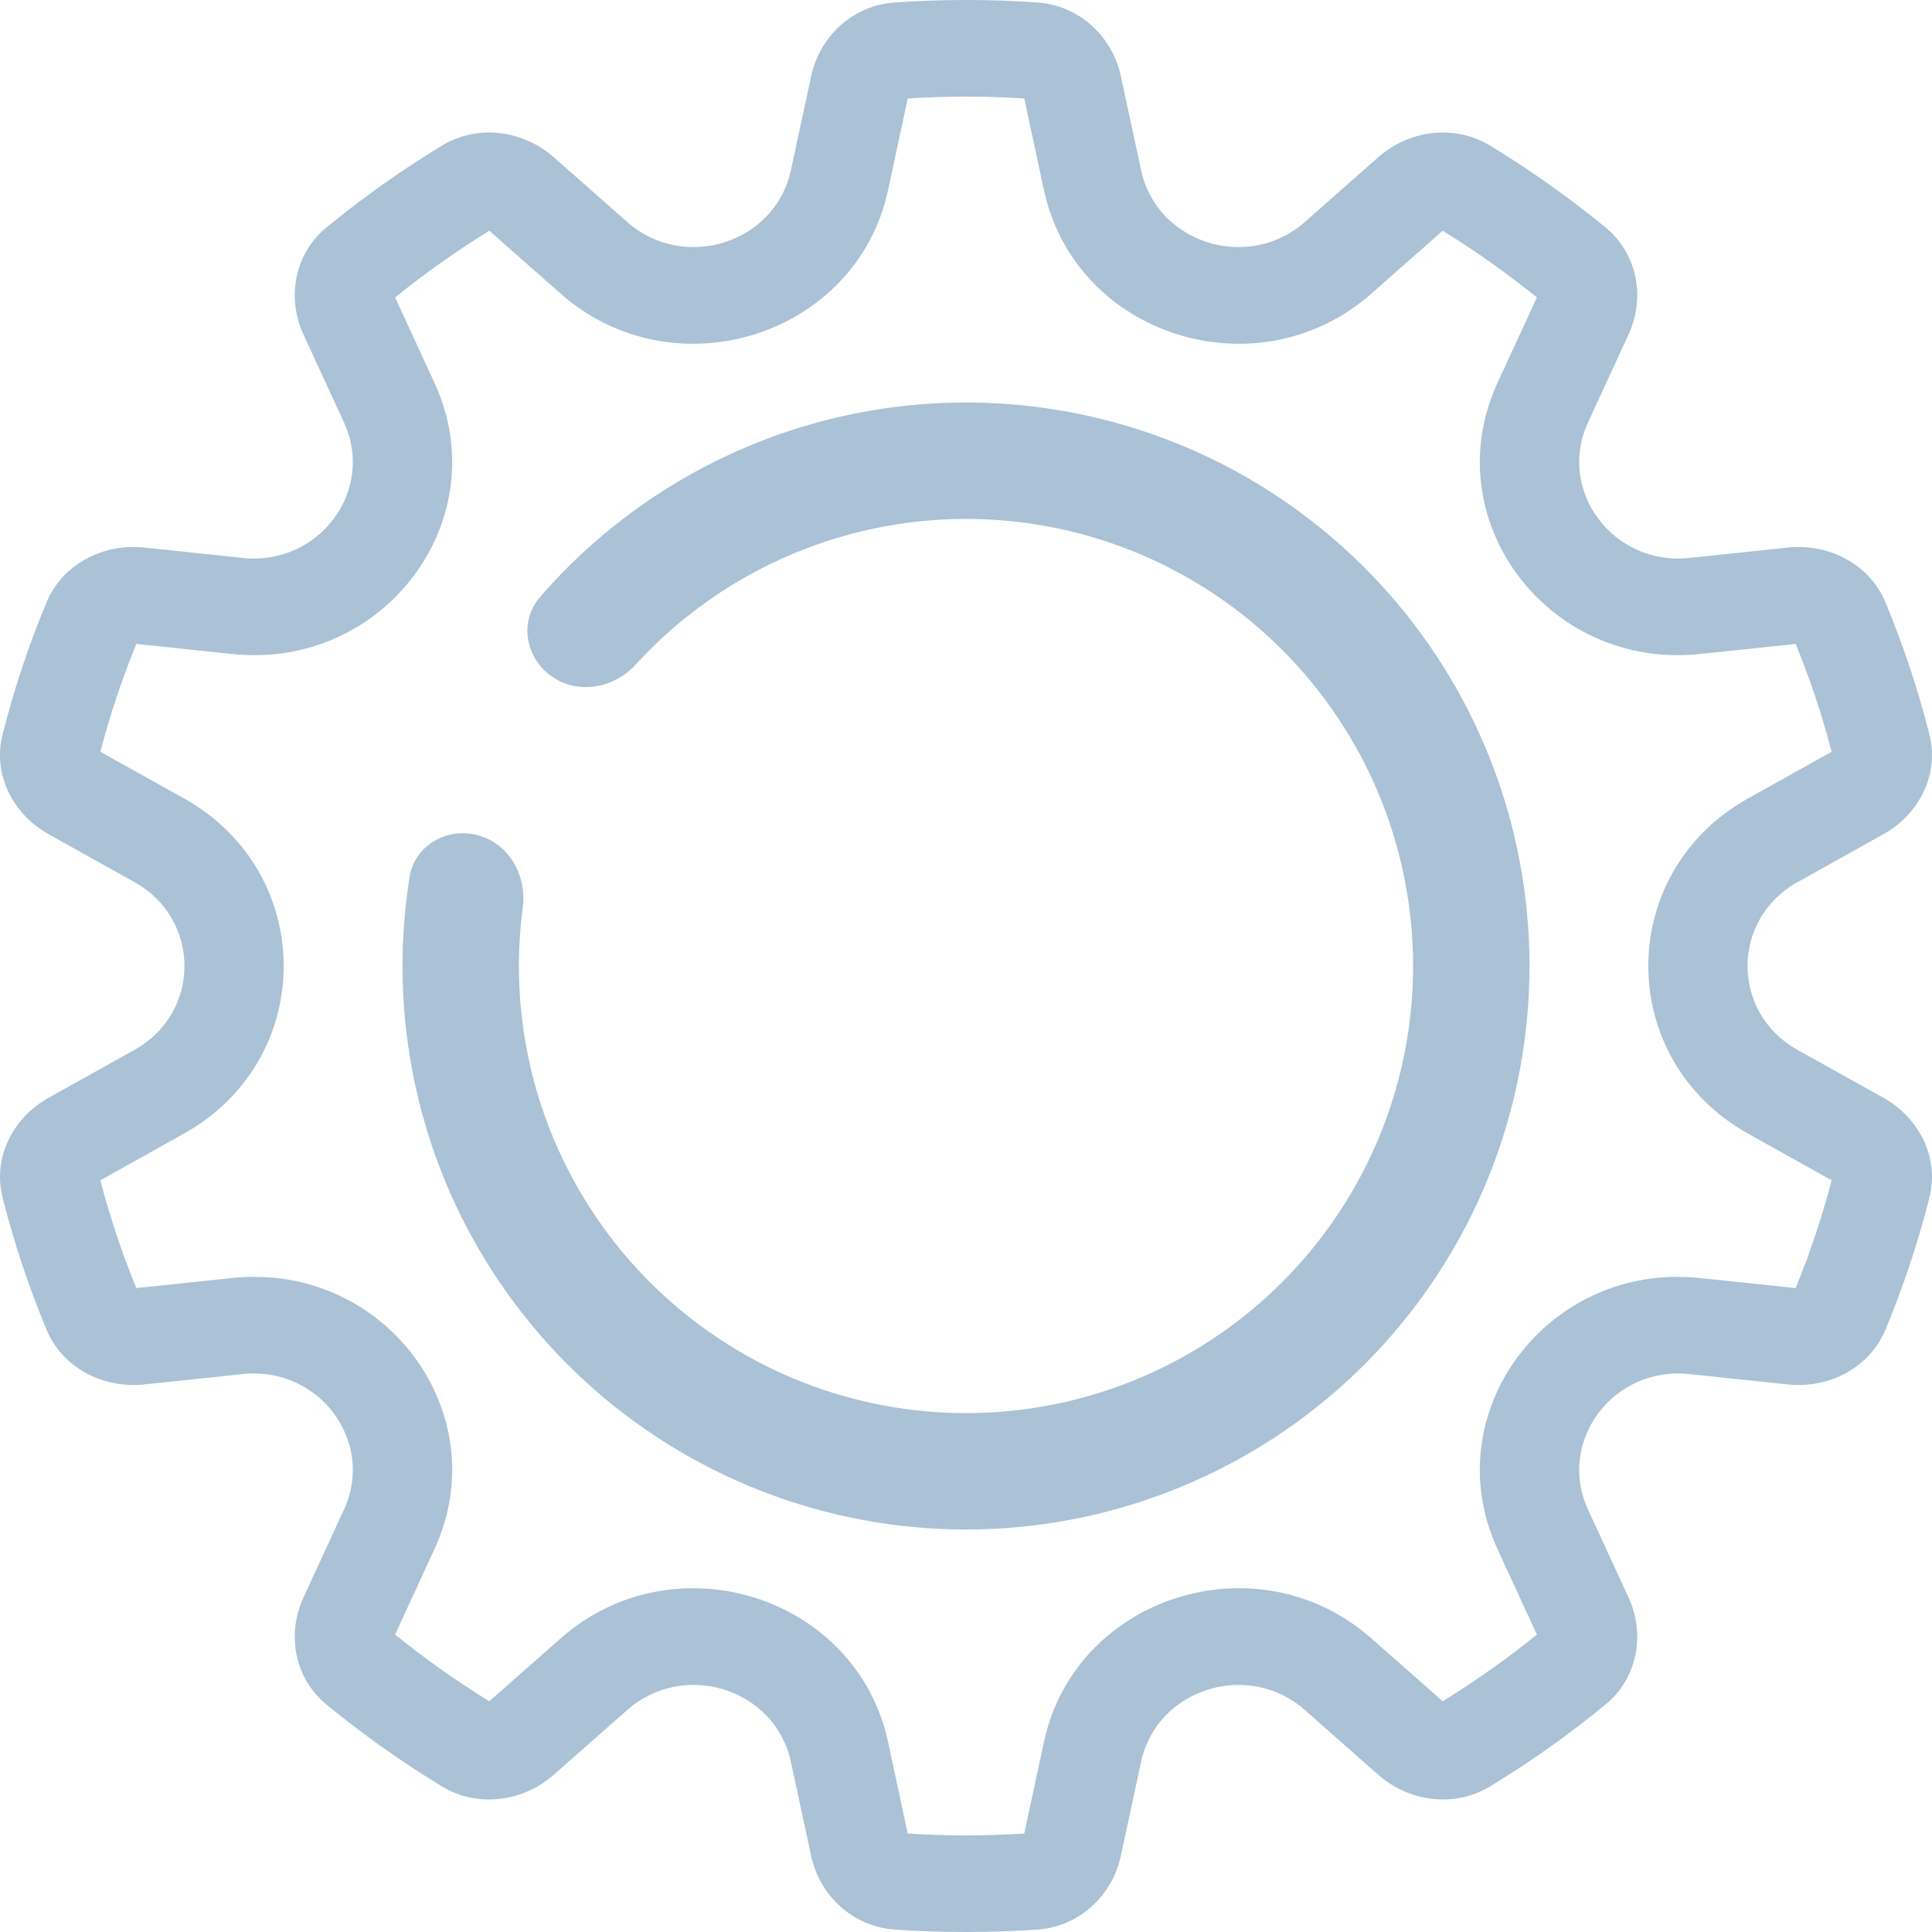 <svg width="24" height="24" viewBox="0 0 24 24" fill="none" xmlns="http://www.w3.org/2000/svg">
<path fill-rule="evenodd" clip-rule="evenodd" d="M6.078 2.866C5.67 3.118 5.279 3.395 4.908 3.695L5.397 4.755C6.177 6.447 4.777 8.324 2.883 8.124L1.694 7.999C1.516 8.432 1.366 8.88 1.247 9.339L2.285 9.918C3.937 10.84 3.937 13.16 2.285 14.082L1.247 14.662C1.366 15.12 1.516 15.568 1.694 16.001L2.883 15.876C4.777 15.676 6.177 17.553 5.397 19.244L4.908 20.305C5.279 20.605 5.67 20.882 6.078 21.134L6.964 20.353C8.375 19.108 10.642 19.825 11.032 21.64L11.276 22.777C11.515 22.792 11.757 22.8 12 22.8C12.243 22.8 12.485 22.792 12.724 22.777L12.968 21.64C13.358 19.825 15.625 19.108 17.036 20.353L17.922 21.134C18.33 20.882 18.721 20.605 19.092 20.305L18.603 19.244C17.823 17.553 19.223 15.676 21.117 15.876L22.306 16.001C22.484 15.568 22.634 15.12 22.753 14.662L21.715 14.082C20.063 13.16 20.063 10.84 21.715 9.918L22.753 9.339C22.634 8.88 22.484 8.432 22.306 7.999L21.117 8.124C19.223 8.324 17.823 6.447 18.603 4.755L19.092 3.695C18.721 3.395 18.33 3.118 17.922 2.866L17.036 3.647C15.625 4.892 13.358 4.175 12.968 2.36L12.724 1.223C12.485 1.208 12.243 1.2 12 1.2C11.757 1.2 11.515 1.208 11.276 1.223L11.032 2.36C10.642 4.175 8.375 4.892 6.964 3.647L6.078 2.866ZM6.88 1.954C6.496 1.615 5.931 1.541 5.491 1.808C4.987 2.114 4.508 2.454 4.056 2.825C3.66 3.15 3.558 3.696 3.77 4.156L4.273 5.247C4.663 6.093 3.963 7.031 3.016 6.931L1.791 6.802C1.276 6.748 0.776 7.011 0.58 7.478C0.359 8.009 0.175 8.558 0.032 9.123C-0.092 9.613 0.154 10.112 0.604 10.363L1.672 10.959C2.498 11.42 2.498 12.58 1.672 13.041L0.604 13.637C0.154 13.888 -0.092 14.387 0.032 14.877C0.175 15.442 0.359 15.991 0.58 16.522C0.776 16.989 1.276 17.252 1.791 17.198L3.016 17.069C3.963 16.969 4.663 17.907 4.273 18.753L3.77 19.844C3.558 20.305 3.66 20.85 4.056 21.175C4.508 21.546 4.987 21.886 5.491 22.192C5.931 22.459 6.496 22.385 6.88 22.046L7.792 21.242C8.497 20.62 9.63 20.978 9.825 21.886L10.077 23.057C10.184 23.551 10.596 23.934 11.114 23.97C11.407 23.99 11.702 24 12 24C12.298 24 12.593 23.99 12.886 23.97C13.404 23.934 13.816 23.551 13.923 23.057L14.175 21.886C14.37 20.978 15.503 20.62 16.209 21.242L17.12 22.046C17.504 22.385 18.069 22.459 18.509 22.192C19.013 21.886 19.492 21.546 19.944 21.175C20.34 20.85 20.442 20.305 20.23 19.844L19.727 18.753C19.337 17.907 20.038 16.969 20.984 17.069L22.209 17.198C22.724 17.252 23.224 16.989 23.42 16.522C23.641 15.991 23.825 15.442 23.968 14.877C24.092 14.387 23.846 13.888 23.396 13.637L22.328 13.041C21.502 12.58 21.502 11.42 22.328 10.959L23.396 10.363C23.846 10.112 24.092 9.613 23.968 9.123C23.825 8.558 23.641 8.009 23.42 7.478C23.224 7.011 22.724 6.748 22.209 6.802L20.984 6.931C20.038 7.031 19.337 6.093 19.727 5.247L20.23 4.156C20.442 3.696 20.34 3.15 19.944 2.825C19.492 2.454 19.013 2.114 18.509 1.808C18.069 1.541 17.504 1.615 17.12 1.954L16.209 2.758C15.503 3.38 14.37 3.022 14.175 2.114L13.923 0.944C13.816 0.449 13.404 0.066 12.886 0.031C12.593 0.01 12.298 0 12 0C11.702 0 11.407 0.01 11.114 0.031C10.596 0.066 10.184 0.449 10.077 0.944L9.825 2.114C9.63 3.022 8.497 3.38 7.792 2.758L6.88 1.954Z" fill="#AAC1D6"/>
<path fill-rule="evenodd" clip-rule="evenodd" d="M5.088 10.895C5.151 10.501 5.551 10.272 5.937 10.376C6.323 10.479 6.546 10.875 6.494 11.271C6.345 12.397 6.544 13.548 7.074 14.565C7.715 15.797 8.796 16.745 10.102 17.22C11.407 17.695 12.844 17.663 14.127 17.131C15.411 16.598 16.448 15.605 17.035 14.345C17.622 13.085 17.715 11.652 17.296 10.327C16.878 9.002 15.978 7.882 14.774 7.188C13.57 6.494 12.15 6.277 10.794 6.579C9.674 6.828 8.665 7.416 7.899 8.254C7.63 8.549 7.182 8.633 6.855 8.404C6.528 8.176 6.445 7.722 6.706 7.42C7.685 6.288 9.007 5.495 10.479 5.167C12.189 4.787 13.979 5.061 15.496 5.935C17.013 6.81 18.147 8.222 18.675 9.891C19.202 11.561 19.085 13.368 18.346 14.956C17.606 16.543 16.299 17.796 14.681 18.466C13.063 19.137 11.253 19.177 9.607 18.578C7.962 17.98 6.6 16.786 5.791 15.233C5.094 13.895 4.852 12.373 5.088 10.895Z" fill="#AAC1D6"/>
</svg>
